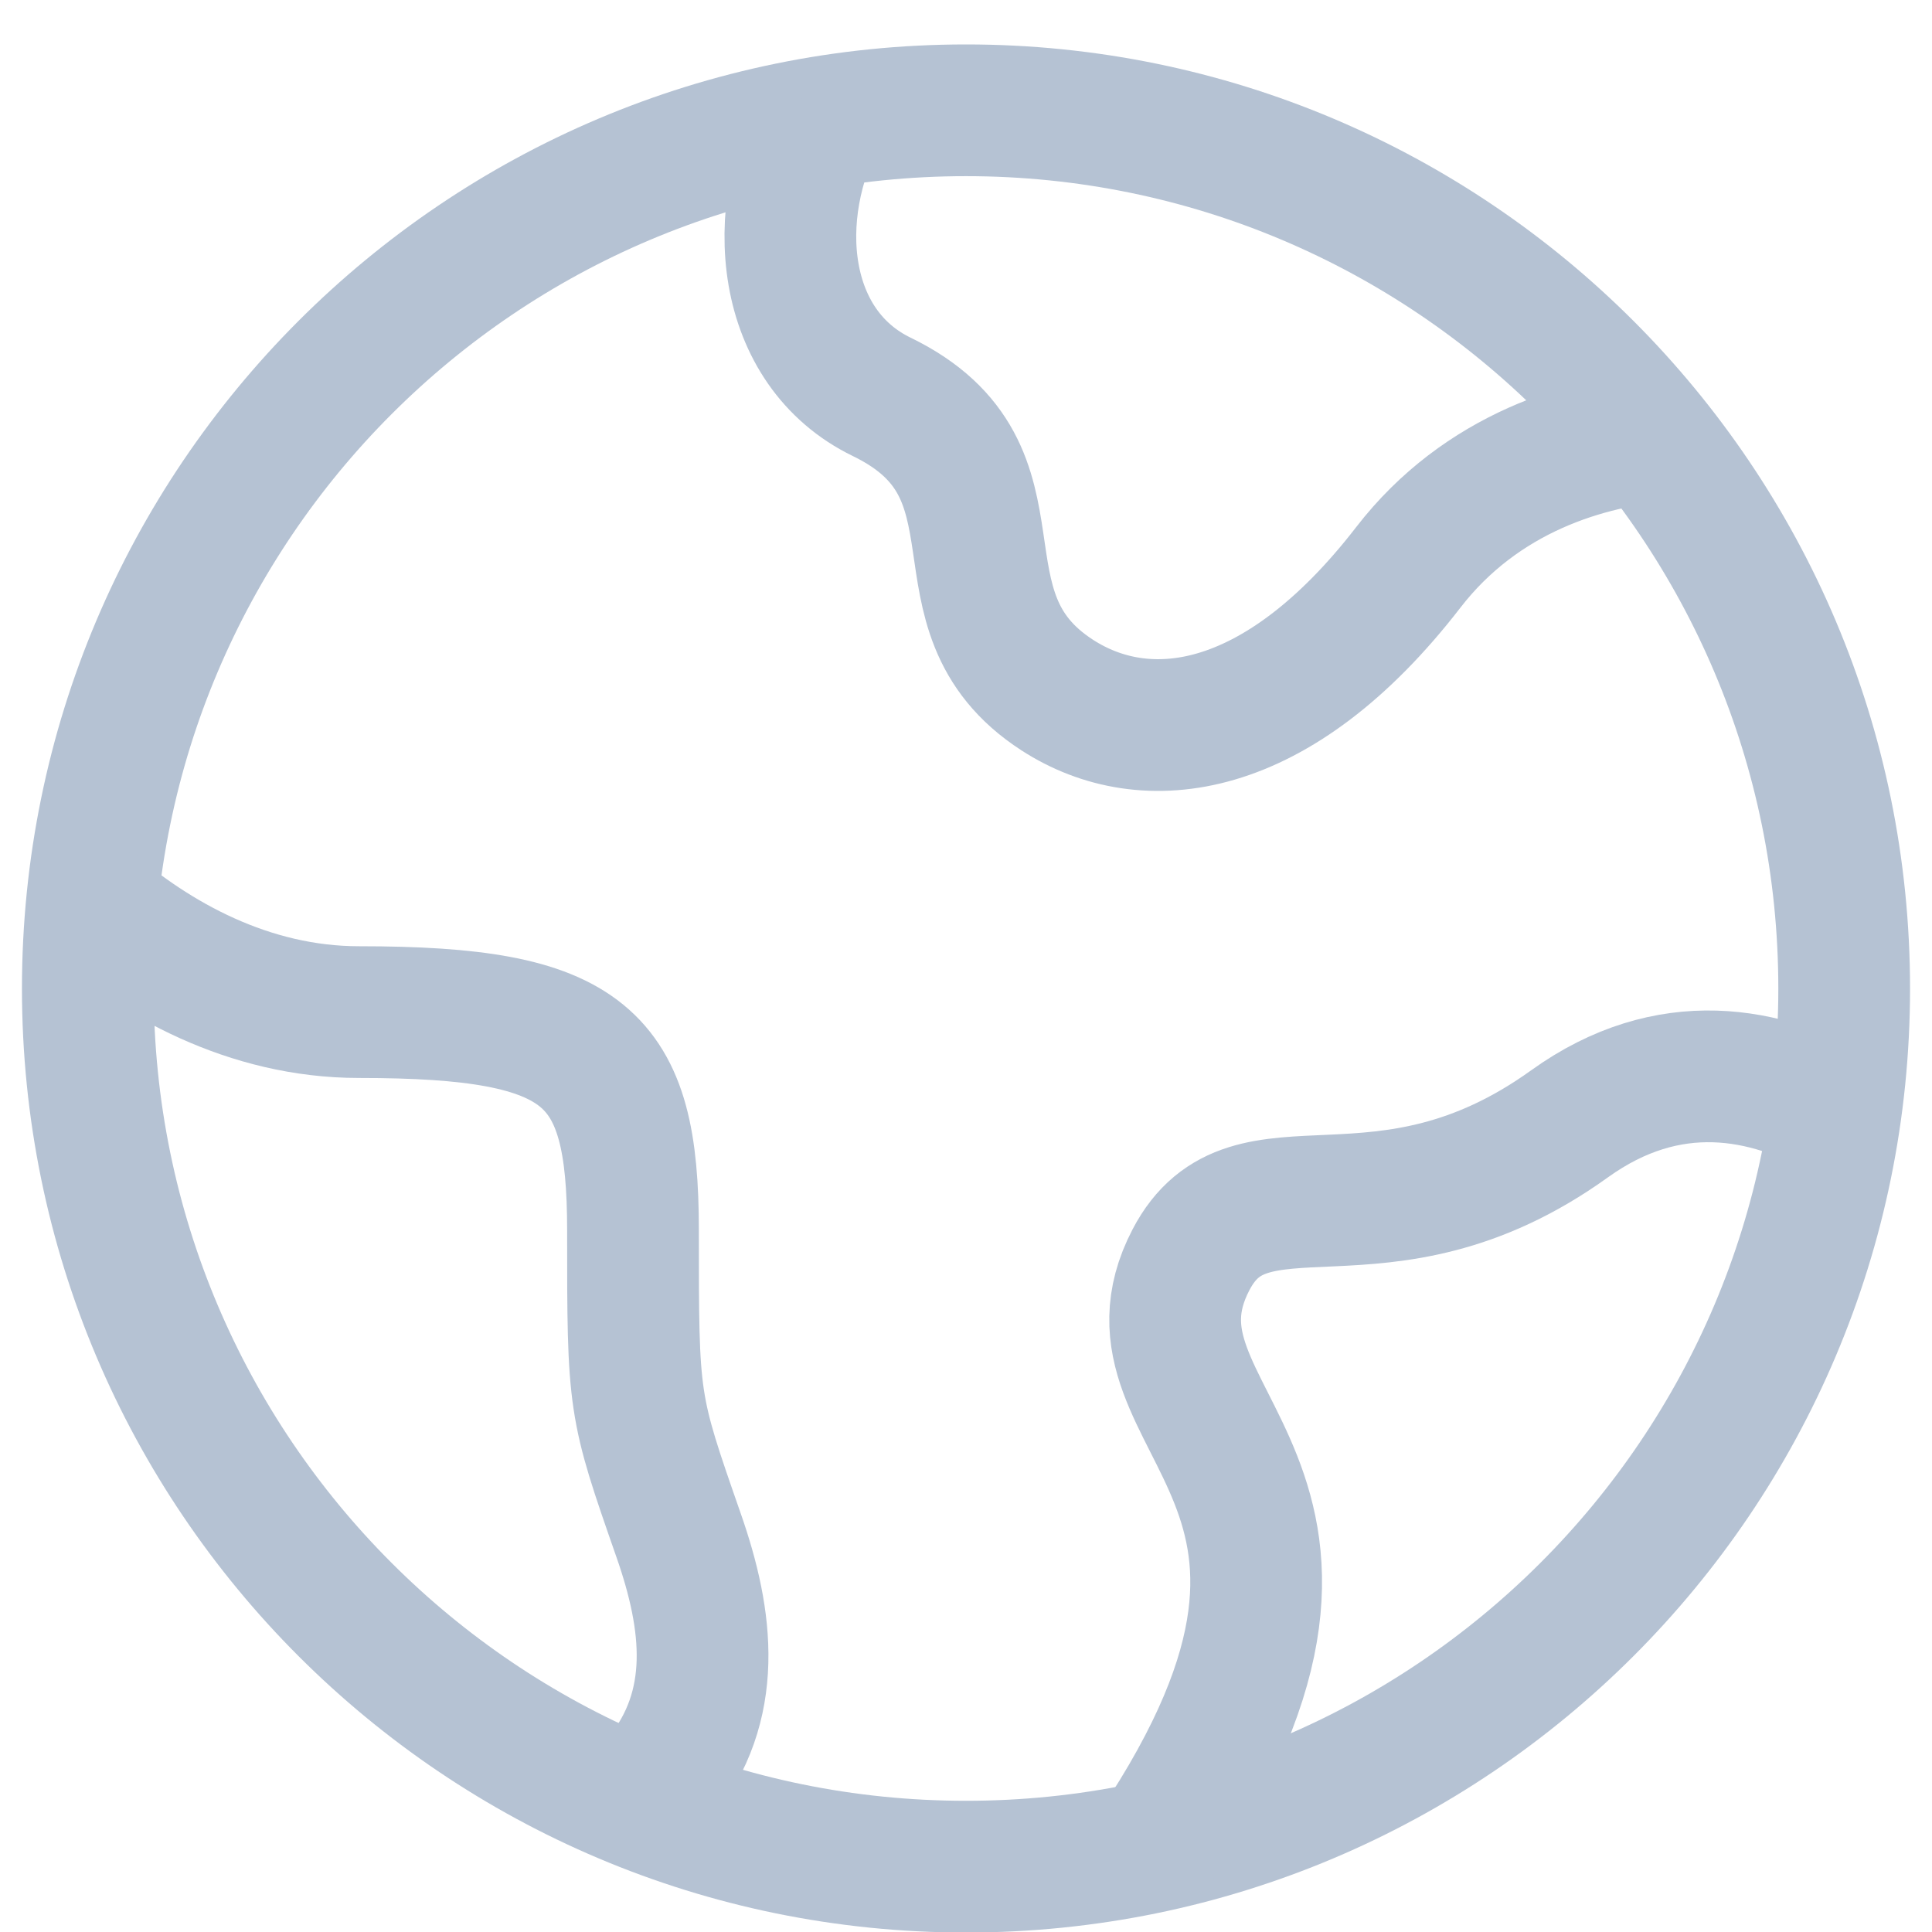 <svg width="22" height="22" viewBox="0 0 22 22" fill="none" xmlns="http://www.w3.org/2000/svg">
<path d="M21 11.257C21 5.734 16.523 1.256 11 1.256C5.477 1.256 1 5.734 1 11.257C1 16.779 5.477 21.256 11 21.256C16.523 21.256 21 16.779 21 11.257Z" stroke="#B5C2D3" stroke-width="1.5"/>
<path d="M19 4.955C18.065 5.023 16.868 5.385 16.038 6.459C14.539 8.4 13.039 8.562 12.039 7.915C10.54 6.945 11.8 5.373 10.04 4.519C8.893 3.962 8.733 2.447 9.372 1.256" stroke="#B5C2D3" stroke-width="1.5" stroke-linejoin="round"/>
<path d="M1 10.257C1.762 10.919 2.83 11.525 4.089 11.525C6.688 11.525 7.208 12.021 7.208 14.008C7.208 15.995 7.208 15.995 7.728 17.485C8.067 18.455 8.185 19.424 7.511 20.256" stroke="#B5C2D3" stroke-width="1.5" stroke-linejoin="round"/>
<path d="M21 12.709C20.113 12.198 19 11.987 17.873 12.797C15.718 14.346 14.231 13.062 13.562 14.345C12.576 16.234 16.096 16.828 13 21.256" stroke="#B5C2D3" stroke-width="1.5" stroke-linejoin="round"/>
</svg>
